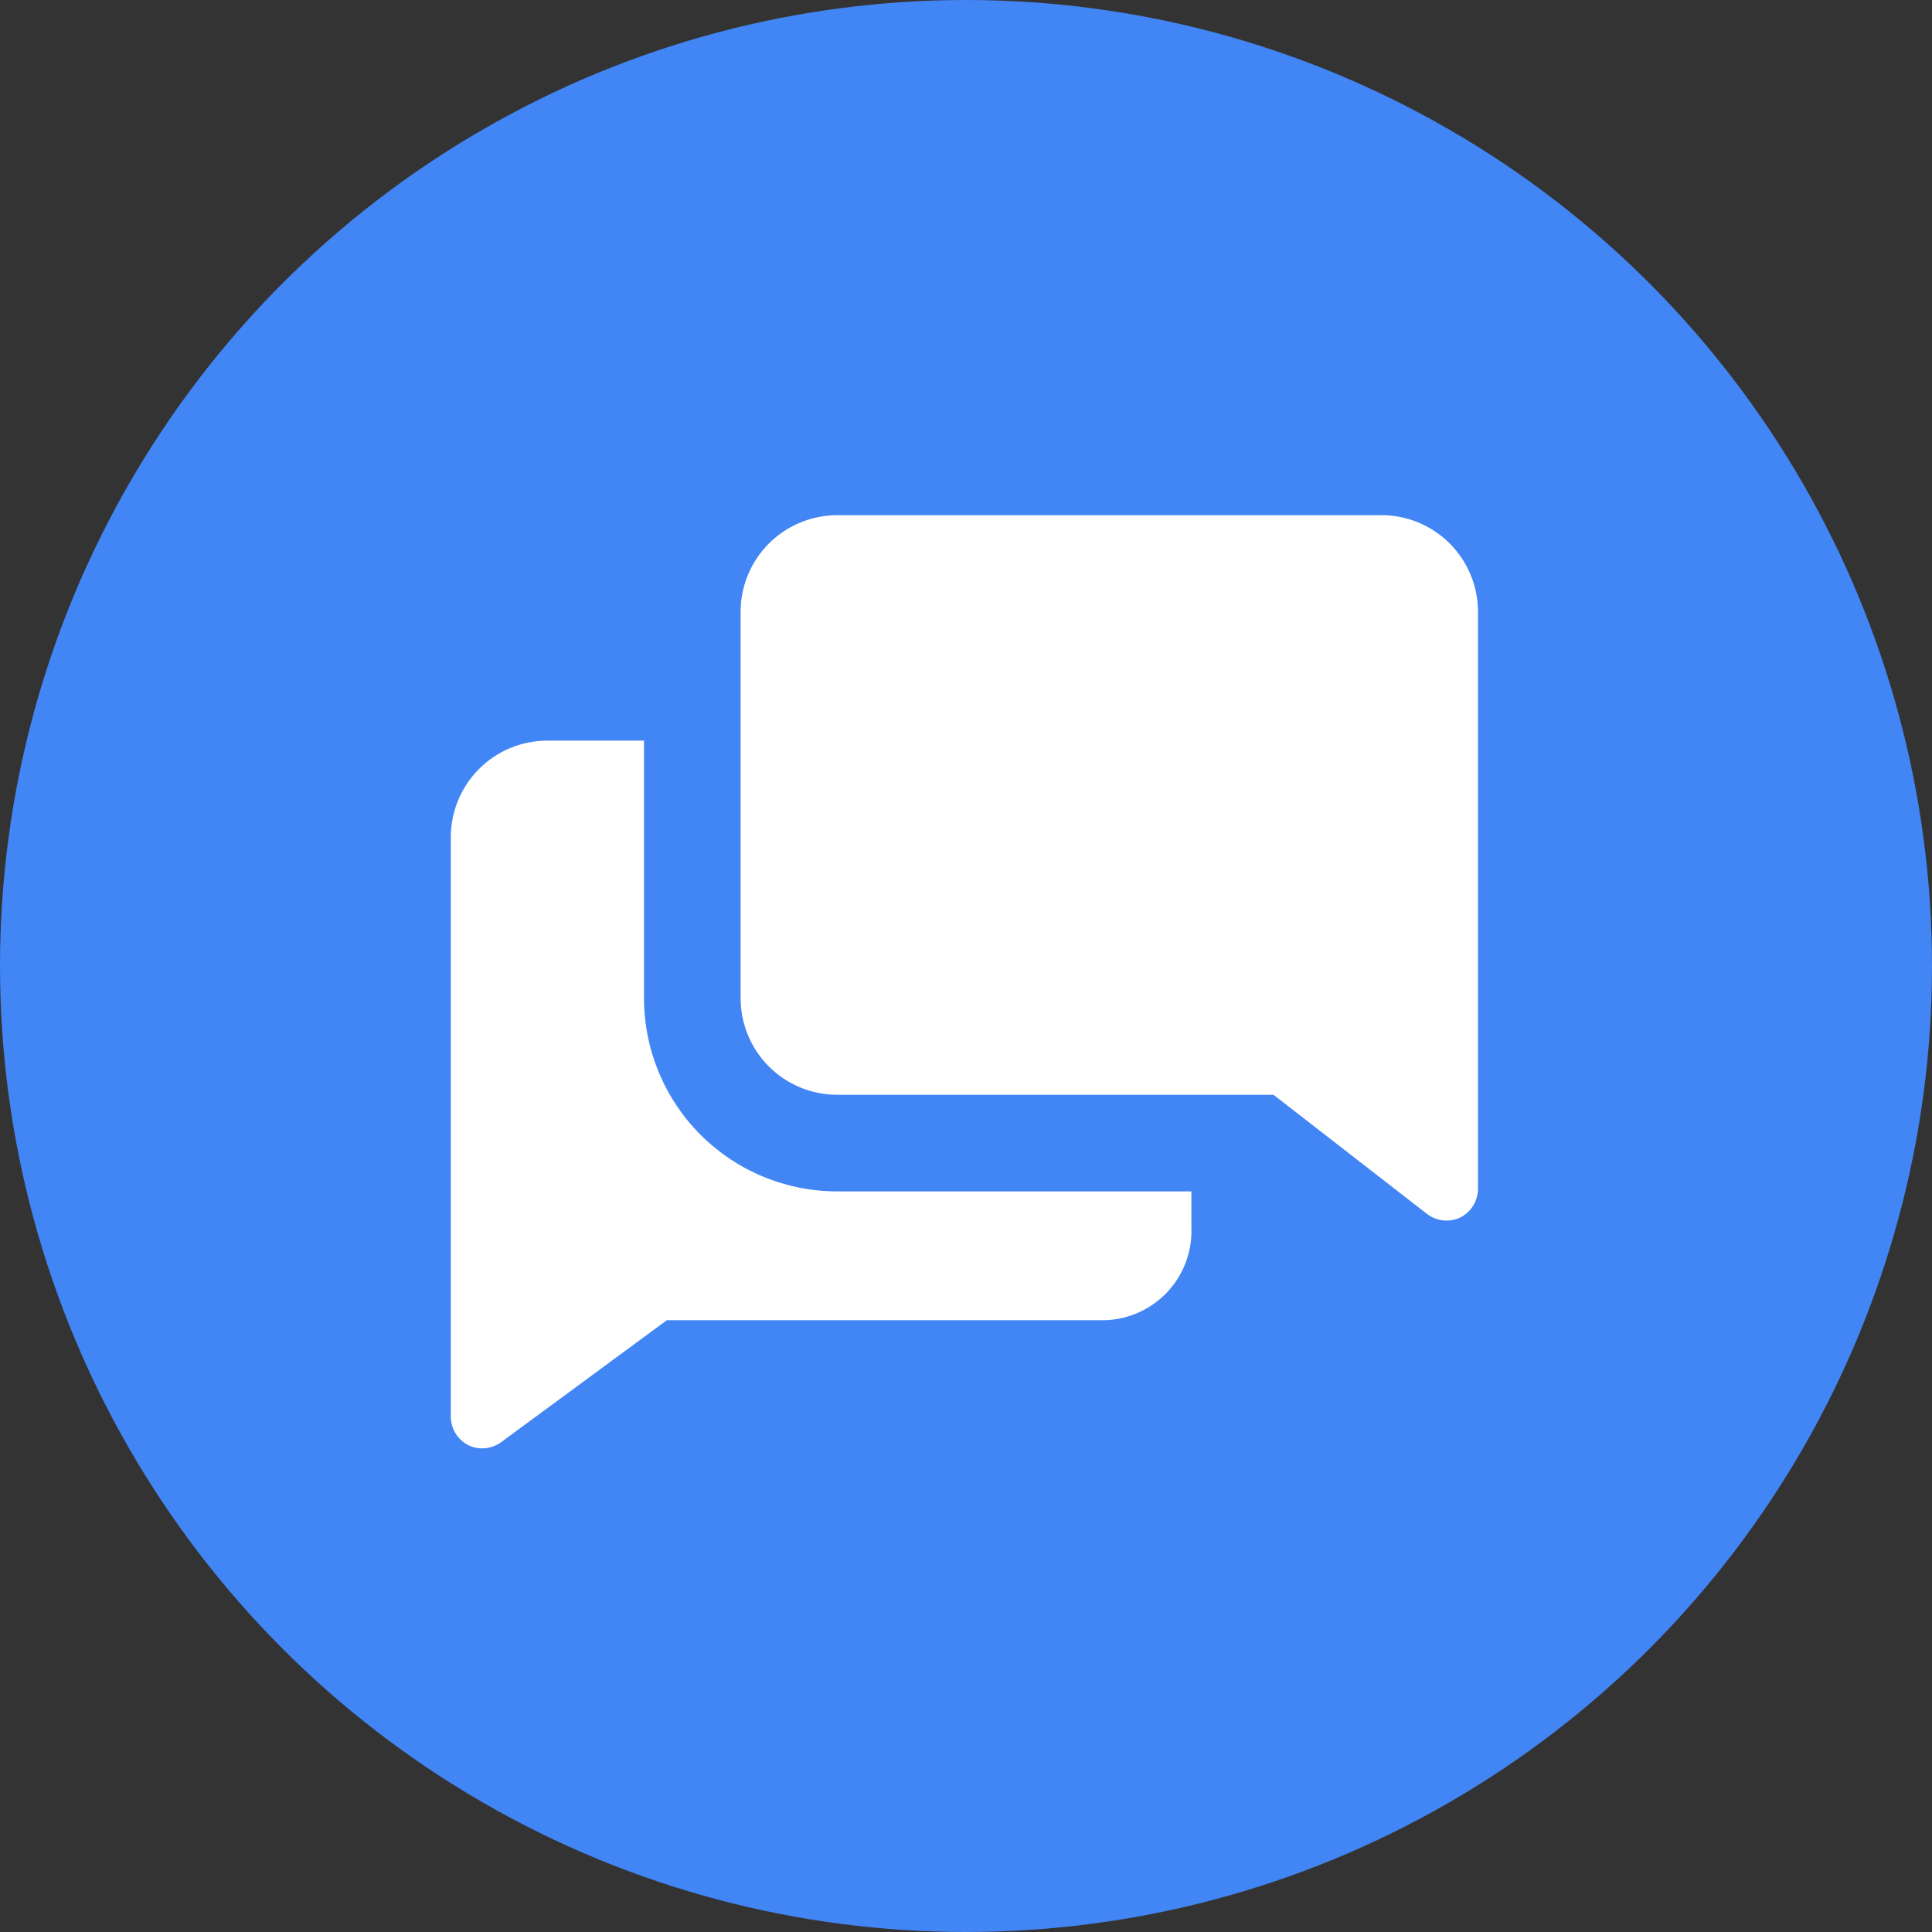<svg width="50" height="50" viewBox="0 0 50 50" fill="none" xmlns="http://www.w3.org/2000/svg">
<rect x="0" y="0" width="50" height="50" fill="#333333" stroke="none"/>
<circle cx="25" cy="25" r="25" fill="#4285F4"/>
<path d="M16.667 25.833V19.167H14.167C13.504 19.167 12.868 19.43 12.399 19.899C11.93 20.368 11.667 21.004 11.667 21.667V36.667C11.668 36.822 11.712 36.973 11.795 37.104C11.877 37.235 11.994 37.34 12.133 37.408C12.267 37.469 12.415 37.494 12.561 37.479C12.708 37.464 12.847 37.411 12.967 37.325L17.258 34.167H28.458C28.774 34.176 29.088 34.12 29.382 34.003C29.675 33.886 29.942 33.71 30.164 33.486C30.387 33.262 30.561 32.994 30.676 32.7C30.791 32.406 30.845 32.091 30.833 31.775V30.833H21.667C20.34 30.833 19.069 30.307 18.131 29.369C17.193 28.431 16.667 27.16 16.667 25.833Z" fill="white"/>
<path d="M35.833 13.333H21.667C21.004 13.333 20.368 13.597 19.899 14.066C19.43 14.534 19.167 15.17 19.167 15.833V25.833C19.167 26.496 19.43 27.132 19.899 27.601C20.368 28.07 21.004 28.333 21.667 28.333H32.958L36.942 31.425C37.06 31.512 37.2 31.567 37.346 31.583C37.492 31.599 37.64 31.576 37.775 31.517C37.917 31.449 38.037 31.343 38.121 31.21C38.205 31.077 38.249 30.924 38.25 30.767V15.833C38.25 15.184 37.998 14.561 37.547 14.094C37.096 13.628 36.482 13.355 35.833 13.333Z" fill="white"/>
</svg>
